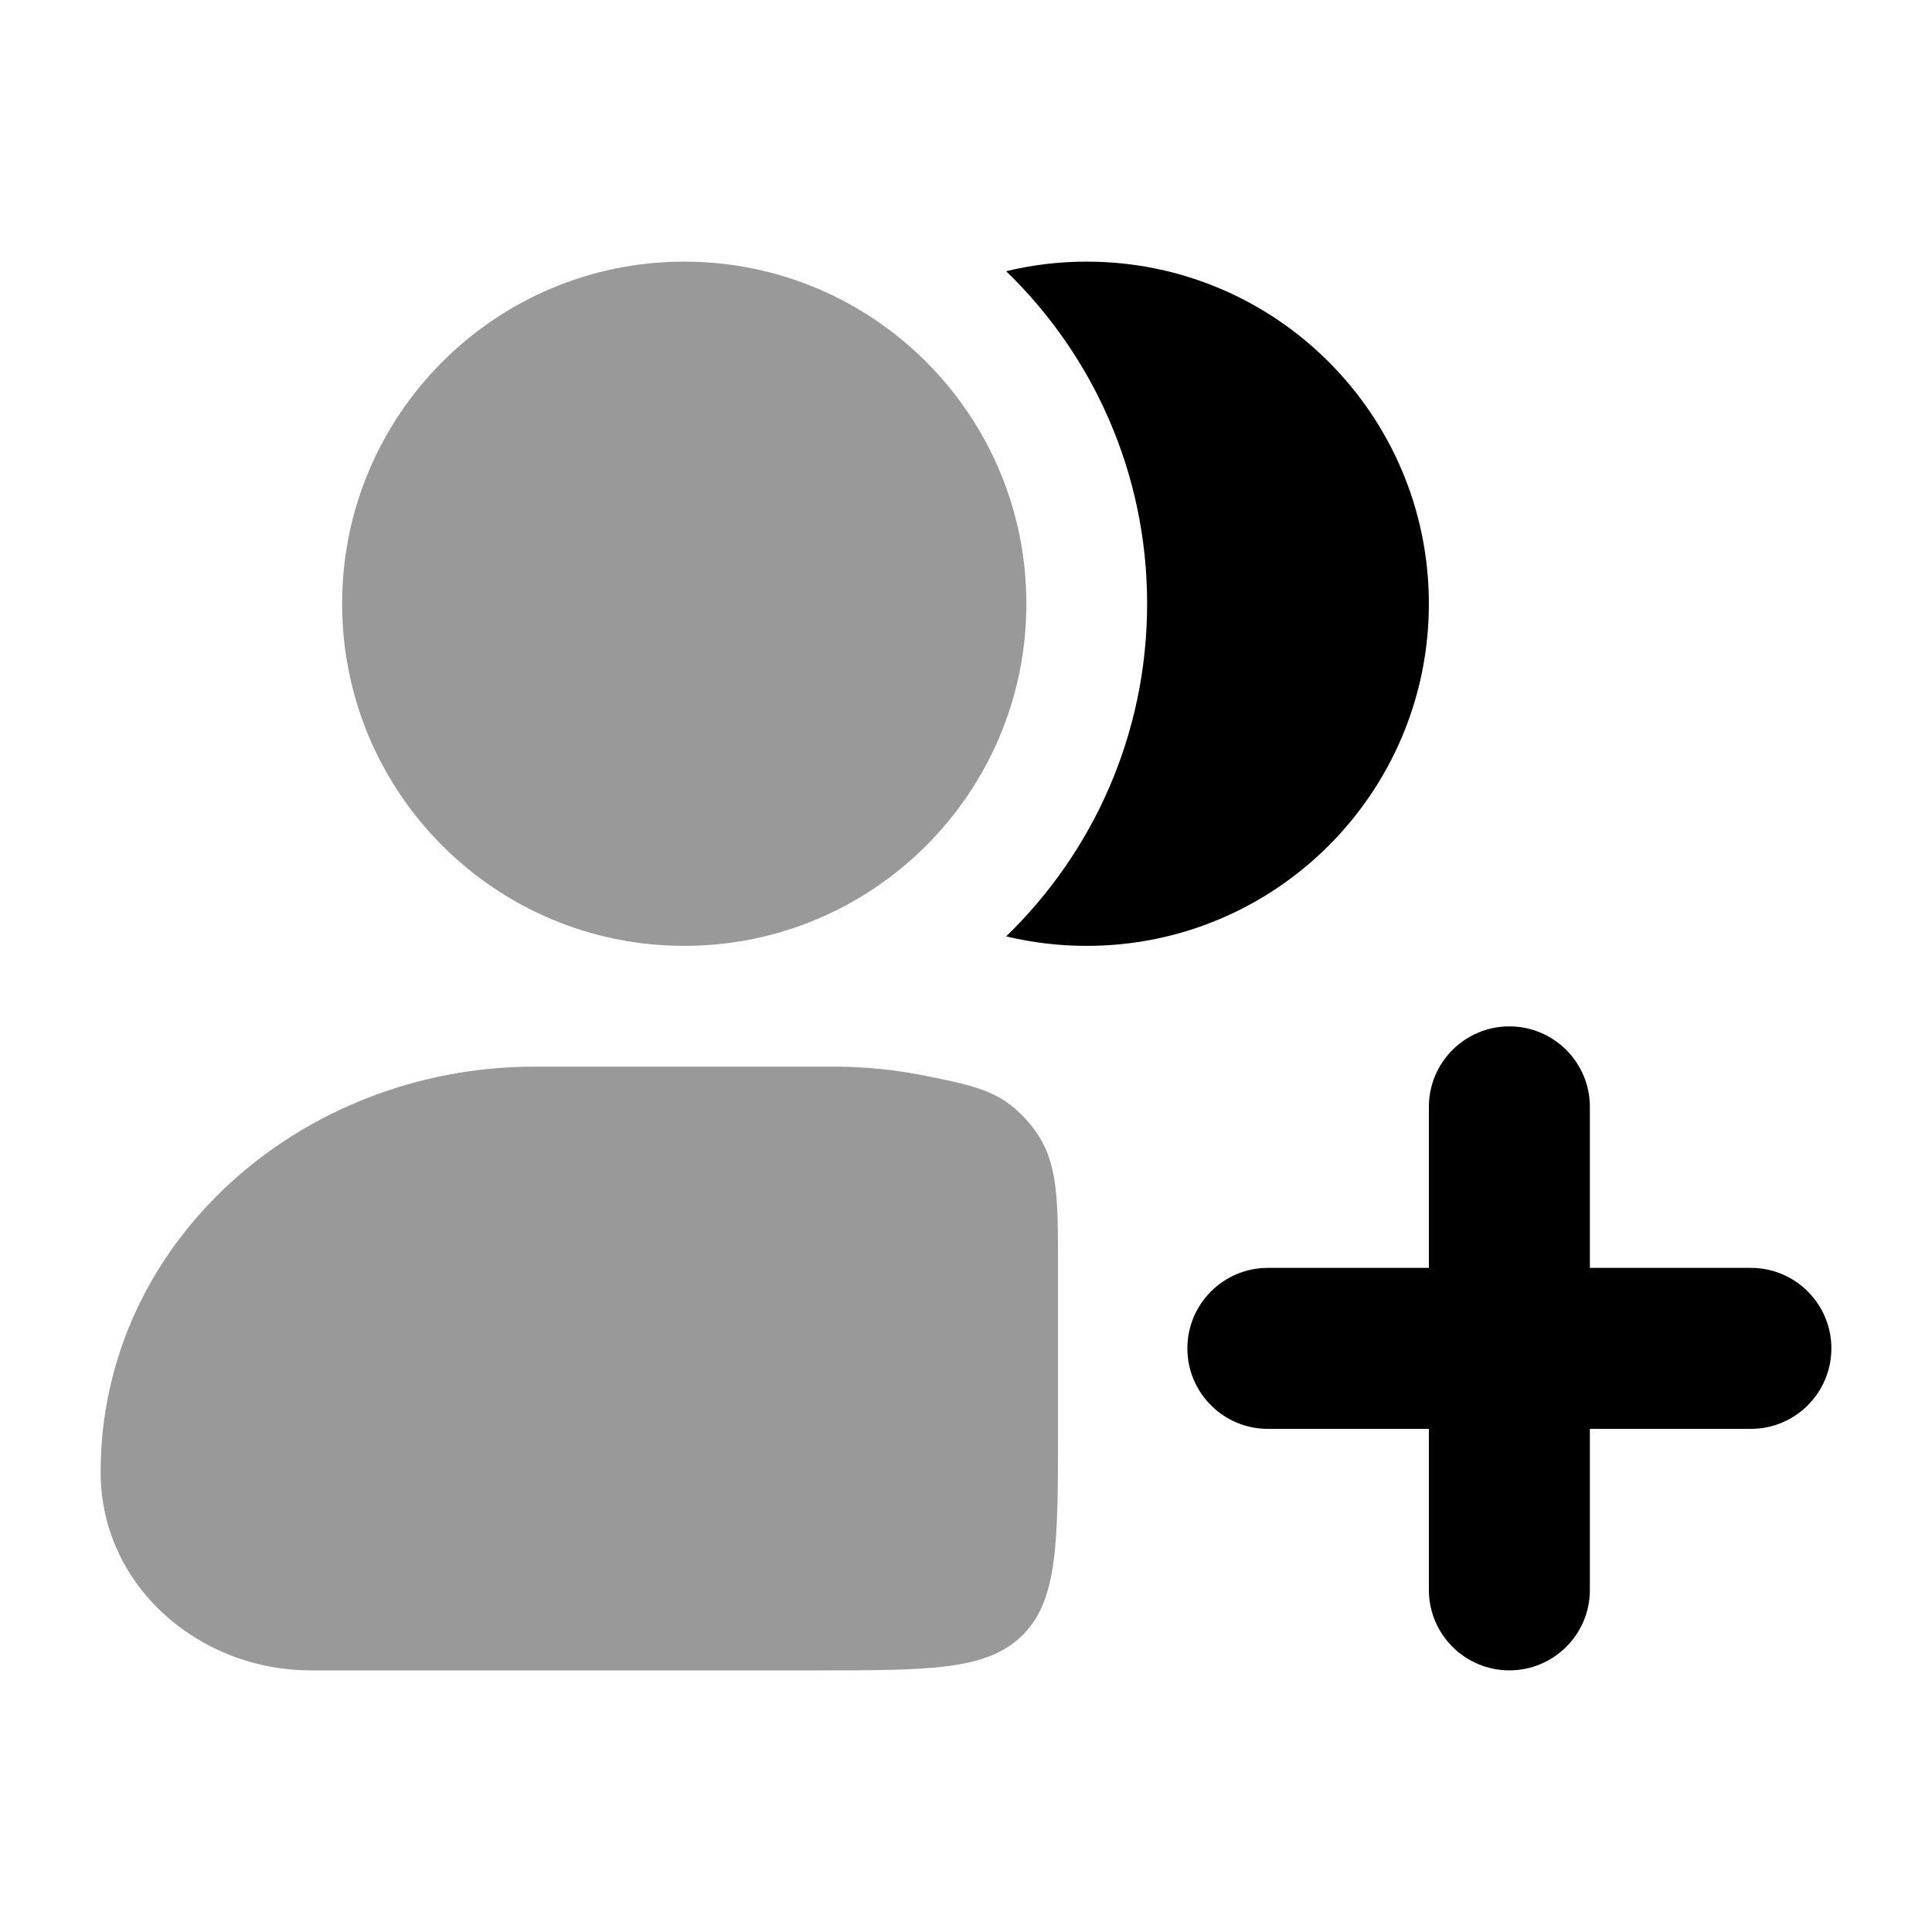 <svg width="24" height="24" viewBox="0 0 24 24" xmlns="http://www.w3.org/2000/svg">
<path opacity="0.4" d="M4.25 7.5C4.25 5.153 6.153 3.25 8.5 3.25C10.847 3.25 12.75 5.153 12.75 7.5C12.75 9.847 10.847 11.75 8.5 11.75C6.153 11.75 4.25 9.847 4.25 7.5Z" fill="currentColor"/>
<path opacity="0.4" d="M1.25 18.286C1.25 15.449 3.722 13.25 6.643 13.25H10.357C10.75 13.25 11.135 13.29 11.507 13.366C12.147 13.496 12.467 13.561 12.805 13.975C13.143 14.389 13.143 14.836 13.143 15.728V17.75C13.143 19.164 13.143 19.871 12.704 20.311C12.264 20.75 11.557 20.75 10.143 20.75H3.857C2.475 20.75 1.25 19.702 1.25 18.286Z" fill="currentColor"/>
<path fill-rule="evenodd" clip-rule="evenodd" d="M18.75 12.75C19.302 12.75 19.75 13.198 19.75 13.75V15.75H21.75C22.302 15.75 22.75 16.198 22.75 16.75C22.75 17.302 22.302 17.75 21.75 17.75H19.75V19.75C19.75 20.302 19.302 20.75 18.75 20.75C18.198 20.75 17.75 20.302 17.75 19.75V17.75H15.75C15.198 17.75 14.75 17.302 14.75 16.75C14.75 16.198 15.198 15.75 15.75 15.75L17.75 15.75V13.75C17.75 13.198 18.198 12.75 18.75 12.75Z" fill="currentColor"/>
<path d="M12.499 11.632C12.82 11.709 13.155 11.75 13.5 11.75C15.847 11.75 17.75 9.847 17.75 7.5C17.75 5.153 15.847 3.25 13.5 3.25C13.155 3.25 12.82 3.291 12.499 3.369C13.579 4.414 14.25 5.879 14.25 7.5C14.25 9.121 13.579 10.586 12.499 11.632Z" fill="currentColor"/>
</svg>
